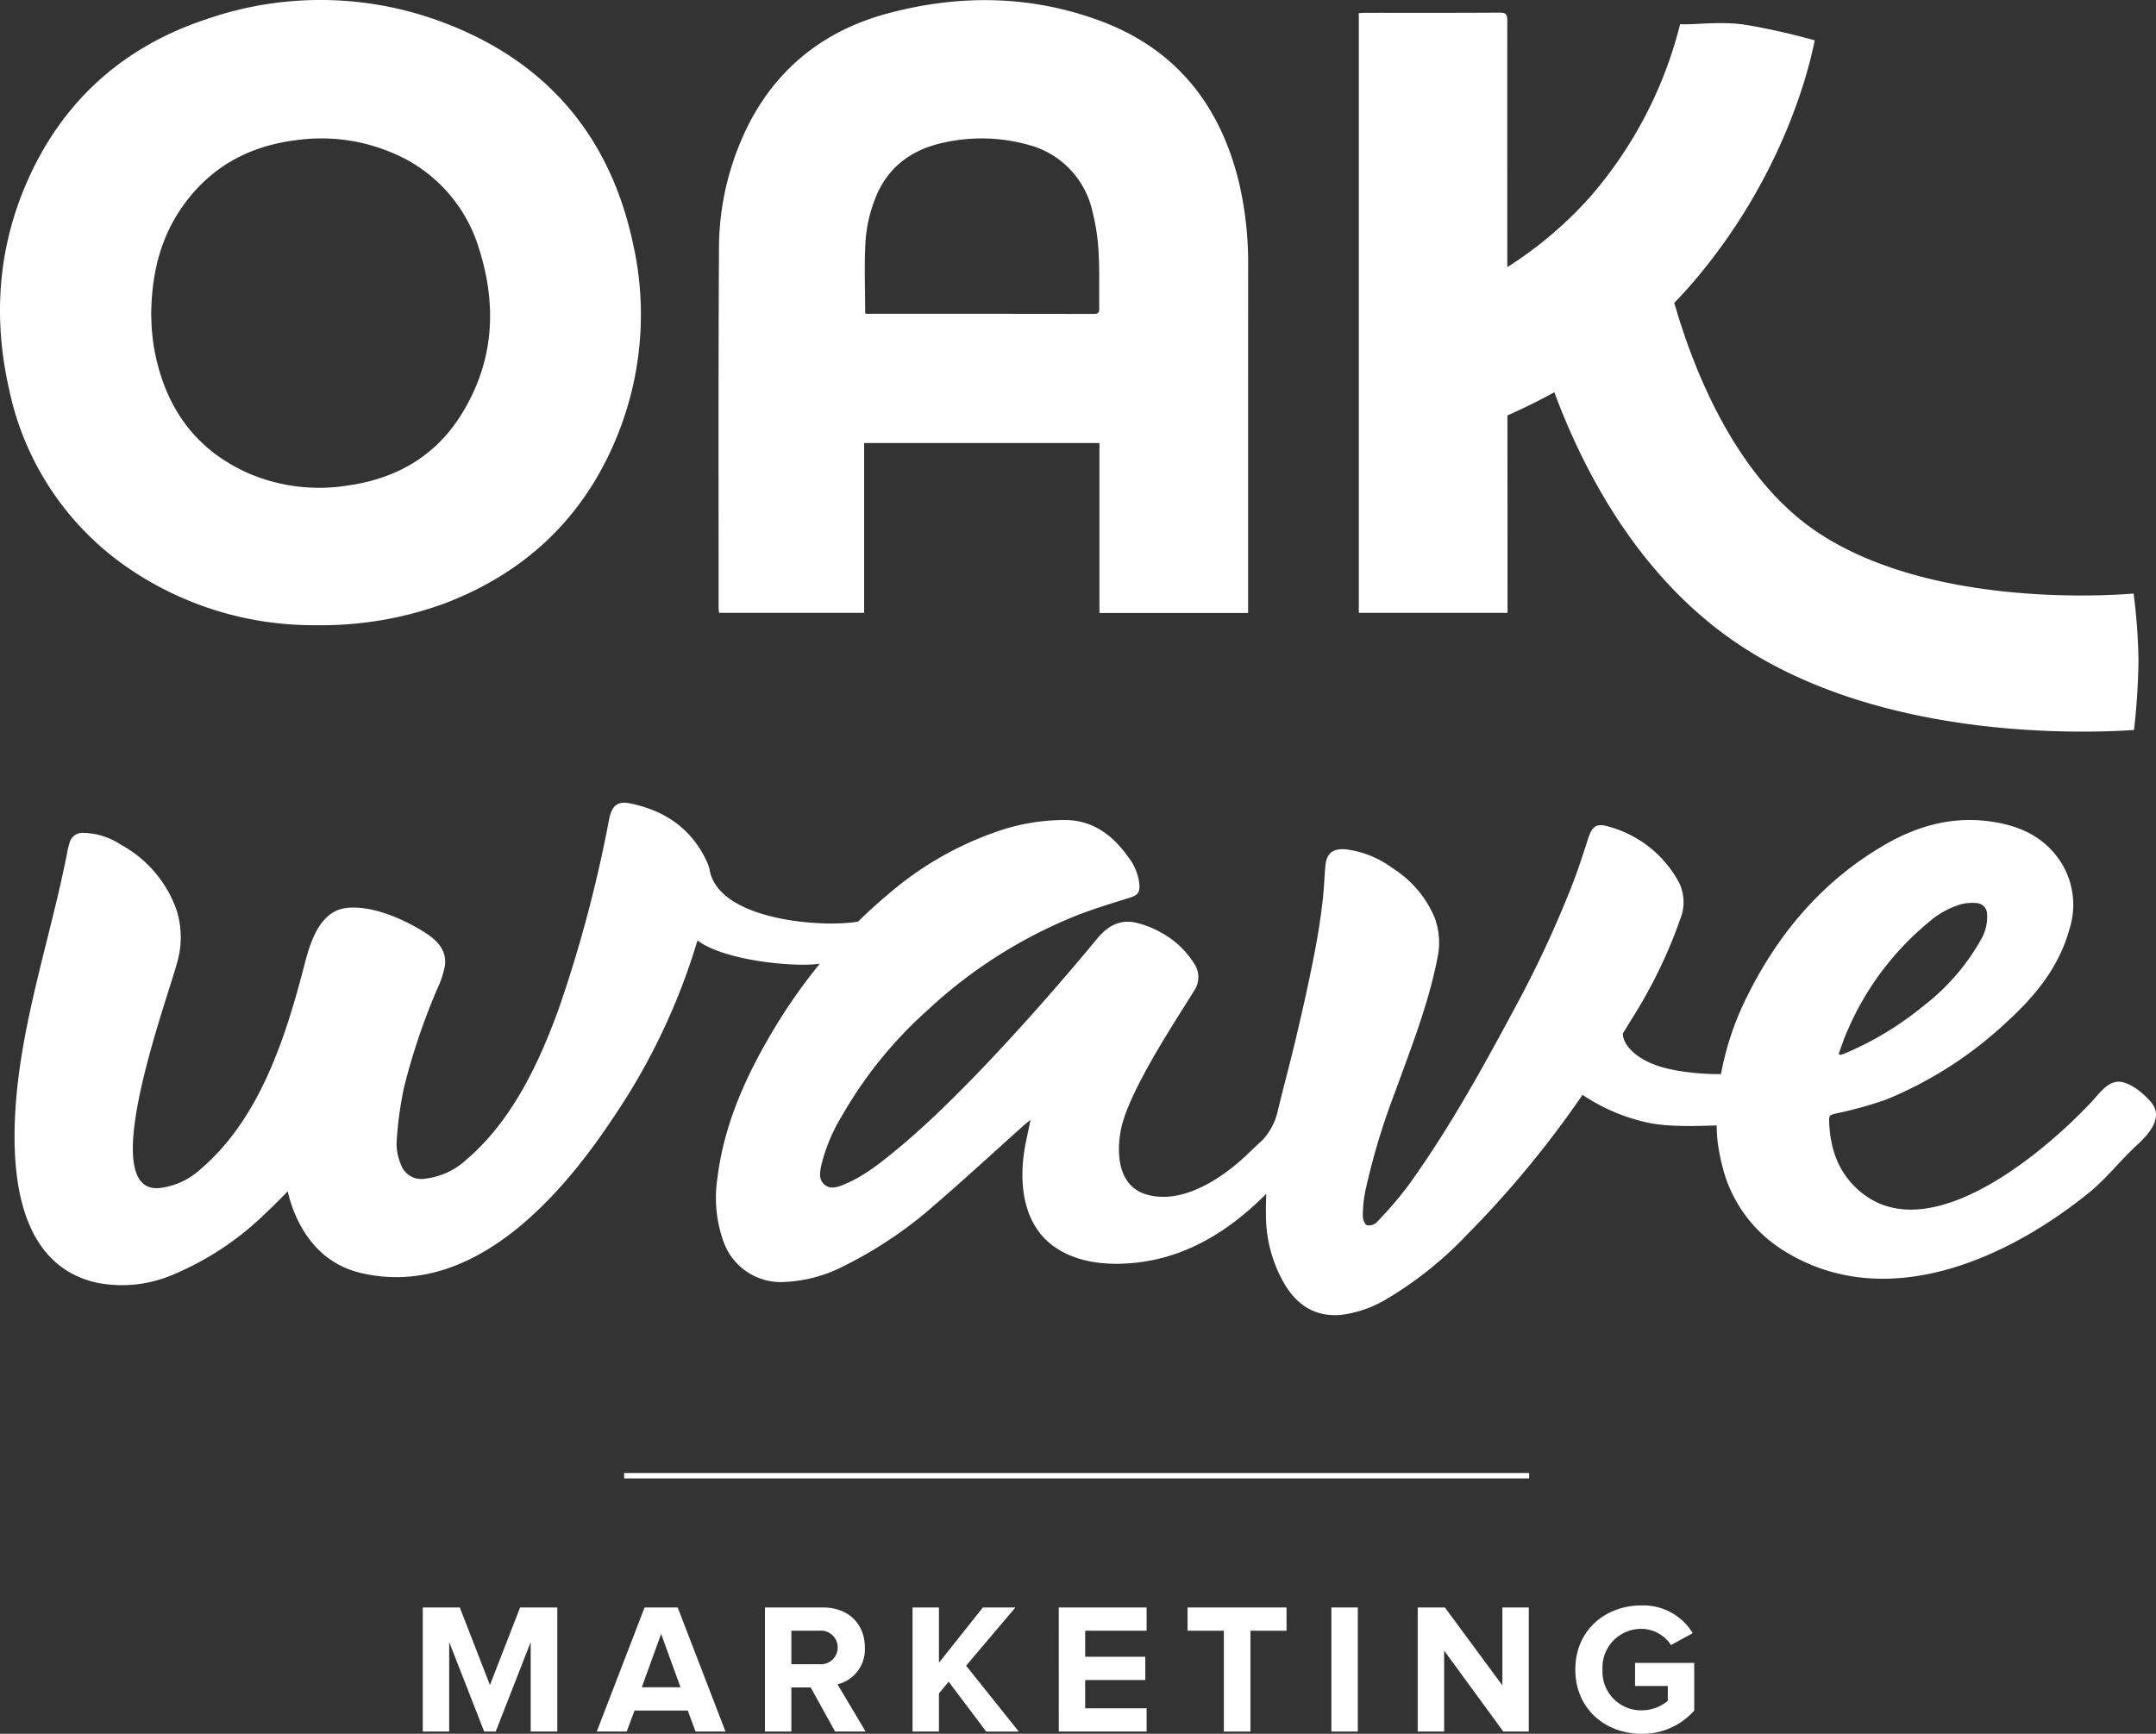 <svg xmlns="http://www.w3.org/2000/svg" id="prefix__logo_white_vertical_with_marketing" width="369.25" height="296.989" data-name="logo / white / vertical / with marketing" viewBox="0 0 369.25 296.989">
    <rect x="0" y="0" width="369.25" height="296.989" fill="#333333" stroke="none"/>
    <defs>
        <style>
            .prefix__cls-1{fill:#fff}
        </style>
    </defs>
    <g id="prefix__Group_1502" data-name="Group 1502">
        <g id="prefix__logo_dark_vertical_no_marketing" data-name="logo / dark / vertical / no marketing">
            <path id="prefix__Rectangle_40" d="M0 0H0.927V155H0z" class="prefix__cls-1" data-name="Rectangle 40" transform="rotate(-90 180.068 73.174)"/>
            <g id="prefix__Group_111" data-name="Group 111" transform="translate(3056.893 2506.82)">
                <path id="prefix__Path_87" d="M-2980.4-2502.753a59.5 59.5 0 0 0-41.106-.791c-13.761 4.548-23.99 13.382-30.159 26.55-5.584 11.917-6.544 24.41-3.6 37.165a49.267 49.267 0 0 0 20.919 30.7 56.125 56.125 0 0 0 31.5 9.4 61.265 61.265 0 0 0 22.327-3.813c13.219-5.1 22.917-14 28.647-26.982a55.344 55.344 0 0 0 3.336-34.827c-3.927-18.065-14.584-30.717-31.864-37.402zm2.374 67.164c-4.48 7.061-11.2 10.819-19.4 11.947a30.7 30.7 0 0 1-16.8-2.059c-9.213-4.04-14.313-11.306-16.188-21.008-.213-1.1-.345-2.225-.448-3.344-.1-1.045-.1-2.1-.136-2.849.056-7.145 1.642-13.533 5.775-19.12 4.764-6.438 11.284-9.854 19.149-10.8a31.048 31.048 0 0 1 16.133 2.085 25.79 25.79 0 0 1 15.081 16.5c3.184 9.962 2.532 19.668-3.166 28.648z" class="prefix__cls-1" data-name="Path 87"/>
                <path id="prefix__Path_88" d="M-2844.707-2475.615c-3.216-13.186-10.769-22.79-23.657-27.595-11.947-4.455-24.209-4.6-36.468-1.317-10.276 2.751-18.231 8.676-23.371 18.1a47.349 47.349 0 0 0-5.552 22.74c-.122 20.3-.061 40.6-.068 60.908a9.248 9.248 0 0 0 .09.939h24.839v-29.092h40.295v29.115h25.464v-1.3q0-28.99.006-57.982a60.751 60.751 0 0 0-1.578-14.516zm-24.806 22.57q-19.452-.029-38.905-.024a1.367 1.367 0 0 1-.3-.064c0-4.251-.189-8.417.073-12.556a24.3 24.3 0 0 1 1.632-7.082c2.065-5.358 6.186-8.441 11.756-9.619a29.651 29.651 0 0 1 14.394.355 15.135 15.135 0 0 1 11.08 11.494 35.376 35.376 0 0 1 1.032 6.764c.187 3.256.08 6.527.124 9.792.007.651-.168.941-.886.94z" class="prefix__cls-1" data-name="Path 88"/>
                <path id="prefix__Path_89" d="M-2745.934-2415.867c-14.461-9.842-21.426-29.372-24.212-39.081q1.652-1.687 3.22-3.514c15.693-18.346 20.029-37.276 20.828-41.45a118.886 118.886 0 0 0-11.661-2.635c-4.4-.7-8.683 0-11.387-.124a71.628 71.628 0 0 1-15.257 29.4 67.383 67.383 0 0 1-14.338 12.209c-.01-18.275-.015-36.766 0-42.238 0-.975-.18-1.365-1.282-1.357-7.669.05-15.339.026-23.008.029-.367 0-.733.033-1.142.053v102.731h25.47c0-5.221-.008-18.473-.018-33.811 2.5-1.112 5.215-2.429 8.033-3.976 4.963 13.4 14.336 31.466 31.077 42.859 19.269 13.114 44.7 15.275 59.372 15.275 3.734 0 6.767-.14 8.828-.275a118.216 118.216 0 0 0 .77-11.879 100.324 100.324 0 0 0-.839-11.5c-3.967.342-35.035 2.499-54.454-10.716z" class="prefix__cls-1" data-name="Path 89"/>
            </g>
            <g id="prefix__Group_112" data-name="Group 112" transform="translate(2.506 137.505)">
                <path id="prefix__Path_78" d="M-2370.489-2443.216c-1.191-1.393-3.165-3.1-5.013-3.458-2.183-.417-3.7 1.8-4.983 3.188q-.574.62-1.164 1.228c-8.385 8.64-28.787 25.617-40.2 12.842-2.624-2.937-3.6-6.509-3.769-10.356-.054-1.229.081-1.244 1.29-1.543a67.28 67.28 0 0 0 8.393-2.321 67.46 67.46 0 0 0 20.9-13.48c4.8-4.392 8.835-9.359 10.586-15.811a13.615 13.615 0 0 0-1.267-11.059c-2.933-4.831-7.6-6.775-12.934-7.4-6.375-.745-12.232 1.006-17.669 4.2-10.393 6.1-17.878 14.889-23.222 25.584a49.909 49.909 0 0 0-4.606 13.574 42.224 42.224 0 0 1-7.92-.682c-6.561-1.172-9-4.531-8.868-6.3q.709-1.149 1.408-2.308a83.512 83.512 0 0 0 8.38-17.192 7.748 7.748 0 0 0-.14-6.245 19.424 19.424 0 0 0-11.915-9.618c-2.351-.743-3.029-.127-3.781 2.248-.852 2.687-1.742 5.369-2.766 8a190.669 190.669 0 0 1-9.849 21.044c-5.584 10.391-11.286 20.716-18.219 30.291a68.718 68.718 0 0 1-5.27 6.128 1.939 1.939 0 0 1-1.711.519c-.408-.187-.7-1.072-.689-1.645a22.773 22.773 0 0 1 .4-4.072 117.658 117.658 0 0 1 5.189-17.267c2.682-7.437 5.614-14.8 7.15-22.594a12.429 12.429 0 0 0-.421-7.065 18.436 18.436 0 0 0-7.241-8.527 16.924 16.924 0 0 0-7.941-3.214c-2.309-.214-3.384.686-3.563 2.973-.151 1.922-.229 3.85-.447 5.763q-.379 3.328-.959 6.634c-.481 2.719-1.033 5.427-1.614 8.128-.644 3-1.335 6-2.041 8.985-1.06 4.474-2 7.845-3.075 12.309a10.7 10.7 0 0 1-2.745 5.134c-1.333 1.17-2.557 2.469-3.907 3.626-4.083 3.5-10.13 7.158-15.726 5.6-4.82-1.341-5.281-6.62-4.545-10.845 1.123-6.449 9.1-18.438 12.54-24a4.167 4.167 0 0 0-.054-4.92 15.135 15.135 0 0 0-5.471-5.09 16.092 16.092 0 0 0-4.56-1.772c-2.65-.532-4.715.657-6.415 2.712-8.994 10.879-23.324 27.065-34.21 36.045-2.875 2.373-5.773 4.726-9.273 6.157-1.077.442-2.275.84-3.268-.008-1.061-.906-.774-2.192-.525-3.4a29.3 29.3 0 0 1 3.415-8.213 72.487 72.487 0 0 1 14.75-18.259 82.106 82.106 0 0 1 25.808-16.337c2.885-1.121 5.867-2 8.82-2.938 1.362-.435 1.748-.853 1.662-2.269a9.074 9.074 0 0 0-1.9-4.687c-2.616-3.693-5.951-6.27-10.694-6.354a35.3 35.3 0 0 0-11.714 1.944 57.022 57.022 0 0 0-18.694 10.757c-1.794 1.5-3.508 3.065-5.16 4.688-5.733 1.081-24.121-.064-25.475-9.047a7.952 7.952 0 0 0-.64-1.635c-2.667-5.433-7.209-8.395-12.989-9.562-2.207-.445-3.1.508-3.551 2.735a230.322 230.322 0 0 1-8.616 32.426c-3.343 9.212-7.79 18.679-15.21 25.333q-.315.281-.635.555a12.506 12.506 0 0 1-7.1 3.248 3.707 3.707 0 0 1-4.125-2.5 9.31 9.31 0 0 1-.713-3.707 64.421 64.421 0 0 1 1.249-9.329 110.8 110.8 0 0 1 5.761-17.089 16.258 16.258 0 0 0 1.256-3.791c.366-2.592-1.195-4.31-3.181-5.6-3.639-2.366-9.058-4.787-13.488-4.383-4.769.435-6.38 5.892-7.383 9.771-3.225 12.459-7.634 26.331-17.782 34.984a12.486 12.486 0 0 1-7.093 3.247c-11.391.984 2.269-34.505 3.3-39.507a15.355 15.355 0 0 0-.428-8.422 20.552 20.552 0 0 0-9.388-10.865 12.087 12.087 0 0 0-6.422-2.043 2.248 2.248 0 0 0-2.322 1.43 14.2 14.2 0 0 0-.514 2.042c-3.028 15.457-8.577 30.808-8.974 46.854-.266 10.73 1.811 23.973 14.046 26.716a22.118 22.118 0 0 0 13.367-1.5 50.5 50.5 0 0 0 15.609-10.439q1.925-1.814 3.738-3.708a23.087 23.087 0 0 0 1.728 4.932c2.289 4.7 5.847 7.948 11.062 9.116 18.767 4.206 33.813-12.807 43.051-26.791a109.872 109.872 0 0 0 14.339-30.233c4.713 3.567 17.109 4.637 20.958 3.975a94.072 94.072 0 0 0-7.546 10.685c-4.961 8.179-8.914 16.76-10.042 26.406a22.083 22.083 0 0 0 1.013 10.292 10.4 10.4 0 0 0 10.364 7.154 24.506 24.506 0 0 0 10.517-2.839 71.1 71.1 0 0 0 15.467-10.458c5.155-4.436 10.151-9.055 15.219-13.592.29-.259.6-.491 1.091-.888-.307 1.481-.567 2.711-.818 3.943-1.236 6.077-.782 13.5 4.559 17.542 4.188 3.171 9.938 3.552 14.972 2.9 8.566-1.1 15.632-5.66 21.667-11.724-.048 1.165-.087 2.33-.057 3.493a23.4 23.4 0 0 0 3.44 12.4c2.235 3.453 5.32 5.278 9.573 4.833a20.014 20.014 0 0 0 7.9-2.846 63.654 63.654 0 0 0 13.406-10.756 173.261 173.261 0 0 0 19.9-24.074 32.139 32.139 0 0 0 11.179 4.767c3.44.751 8.239.582 11.792.483a26.622 26.622 0 0 0 .2 3.069 36.77 36.77 0 0 0 1.066 5 23.693 23.693 0 0 0 10.639 13.631c17.4 10.522 38.129 1.02 52.056-10.347 2.706-2.21 5.375-5.554 7.944-7.922 1.98-1.795 4.753-4.773 2.491-7.417zm-52.135-11.918a49.264 49.264 0 0 1 13.9-18.788 14.989 14.989 0 0 1 5.732-3.211 7.813 7.813 0 0 1 2.669-.185 1.89 1.89 0 0 1 1.749 1.79 7.713 7.713 0 0 1-1.128 4.6 37.111 37.111 0 0 1-9.611 11.087 54.165 54.165 0 0 1-13.594 8.255c-.265.112-.542.192-.814.286l-.26-.225c.446-1.2.839-2.432 1.357-3.609z" class="prefix__cls-1" data-name="Path 78" transform="translate(2736.386 2494.512)"/>
            </g>
        </g>
    </g>
    <g id="prefix__Group_121" data-name="Group 121" transform="translate(-9006.473 1070.907)">
        <path id="prefix__Path_405" d="M-2406.067-1244.983l-5.163-13.289h-6.341v21.255h4.525v-15.328l5.991 15.328h1.976l5.991-15.328v15.328h4.557v-21.255h-6.374z" class="prefix__cls-1" data-name="Path 405" transform="translate(11496.451 462.715)"/>
        <path id="prefix__Path_406" d="M-2392.928-1258.271l-8.189 21.254h5.13l1.338-3.6h9.114l1.338 3.6h5.13l-8.189-21.254zm-.478 13.67l3.315-9.145 3.314 9.145z" class="prefix__cls-1" data-name="Path 406" transform="translate(11509.795 462.716)"/>
        <path id="prefix__Path_407" d="M-2368.1-1251.42c0-3.951-2.74-6.851-7.169-6.851h-9.942v21.254h4.523v-7.553h3.316l4.174 7.553h5.226l-4.812-8.094a6.146 6.146 0 0 0 4.684-6.309zm-7.807 2.868h-4.781v-5.737h4.781a2.87 2.87 0 0 1 3.155 2.838 2.882 2.882 0 0 1-3.148 2.899z" class="prefix__cls-1" data-name="Path 407" transform="translate(11522.695 462.716)"/>
        <path id="prefix__Path_408" d="M-2353.631-1258.271h-5.576l-7.521 9.465v-9.465h-4.525v21.255h4.525v-6.533l1.657-2.008 6.437 8.541h5.577l-9.019-11.281z" class="prefix__cls-1" data-name="Path 408" transform="translate(11534.012 462.715)"/>
        <path id="prefix__Path_409" d="M-2357.421-1237.016h15.042V-1241h-10.521v-4.843h10.293v-3.984h-10.293v-4.461h10.517v-3.983h-15.042z" class="prefix__cls-1" data-name="Path 409" transform="translate(11545.229 462.715)"/>
        <path id="prefix__Path_410" d="M-2345.243-1254.288h6.214v17.272h4.558v-17.272h6.182v-3.983h-16.954z" class="prefix__cls-1" data-name="Path 410" transform="translate(11555.104 462.715)"/>
        <path id="prefix__Rectangle_75" d="M0 0H4.525V21.255H0z" class="prefix__cls-1" data-name="Rectangle 75" transform="translate(9234.495 -795.556)"/>
        <path id="prefix__Path_411" d="M-2308.975-1244.919l-9.847-13.352h-4.653v21.255h4.525v-13.862l10.134 13.862h4.366v-21.255h-4.525z" class="prefix__cls-1" data-name="Path 411" transform="translate(11572.756 462.715)"/>
        <path id="prefix__Path_412" d="M-2298.339-1244.666h5.608v2.548a7.073 7.073 0 0 1-4.493 1.626 6.626 6.626 0 0 1-6.691-6.979 6.626 6.626 0 0 1 6.691-6.979 6.113 6.113 0 0 1 5.036 2.772l3.727-2.039a9.918 9.918 0 0 0-8.763-4.748c-6.246 0-11.346 4.27-11.346 10.994 0 6.691 5.1 10.994 11.346 10.994a11.753 11.753 0 0 0 9.018-3.982v-8.158h-10.134z" class="prefix__cls-1" data-name="Path 412" transform="translate(11584.843 462.558)"/>
    </g>
</svg>
